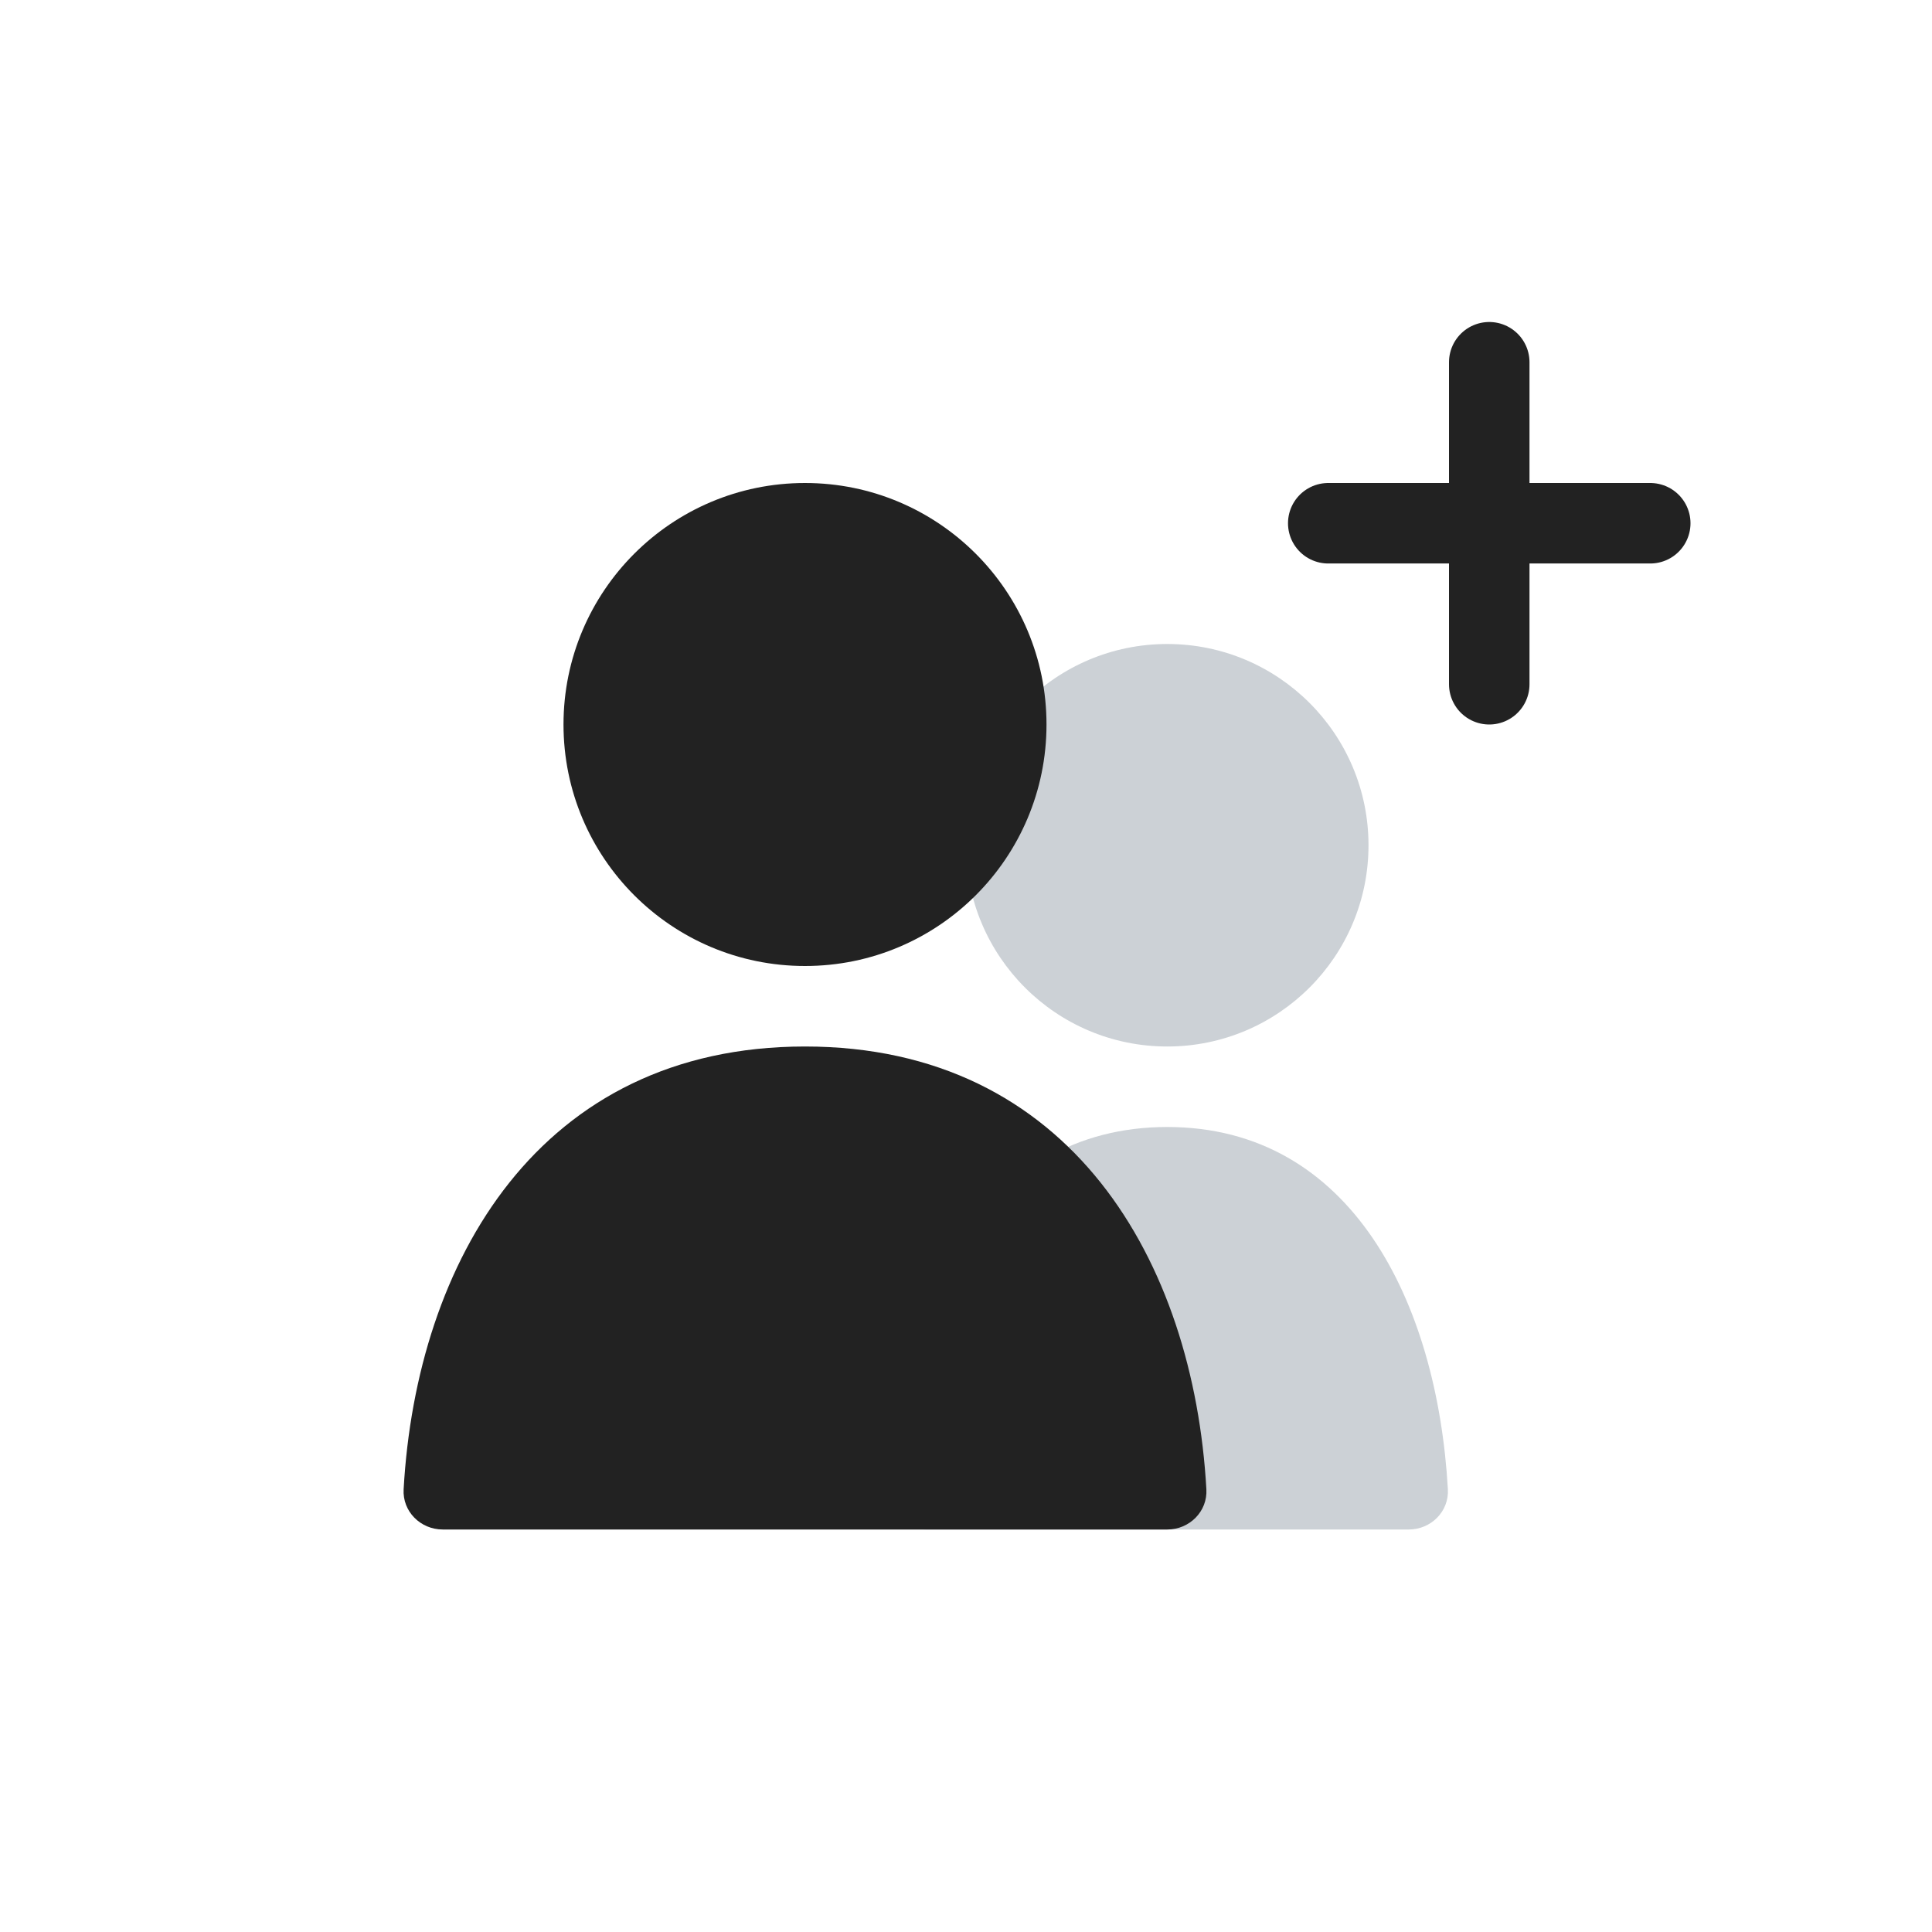 <svg width="24" height="24" viewBox="0 0 24 24" fill="none" xmlns="http://www.w3.org/2000/svg">
<path d="M11.014 18.5C11.146 16.177 12.213 14 14.5 14C16.787 14 17.854 16.177 17.986 18.5C18.002 18.776 17.776 19 17.5 19H11.5C11.224 19 10.998 18.776 11.014 18.5Z" fill="#2A4157" fill-opacity="0.24"/>
<circle cx="14.5" cy="10.5" r="2.5" fill="#2A4157" fill-opacity="0.24"/>
<path d="M5.014 18.5C5.173 15.676 6.695 13 10 13C13.305 13 14.827 15.676 14.986 18.5C15.002 18.776 14.776 19 14.5 19H5.5C5.224 19 4.998 18.776 5.014 18.5Z" fill="#222222"/>
<circle cx="10" cy="9" r="3" fill="#222222"/>
<path d="M18.5 4.5V8.5M20.5 6.5L16.5 6.5" stroke="#222222" stroke-linecap="round"/>
</svg>
